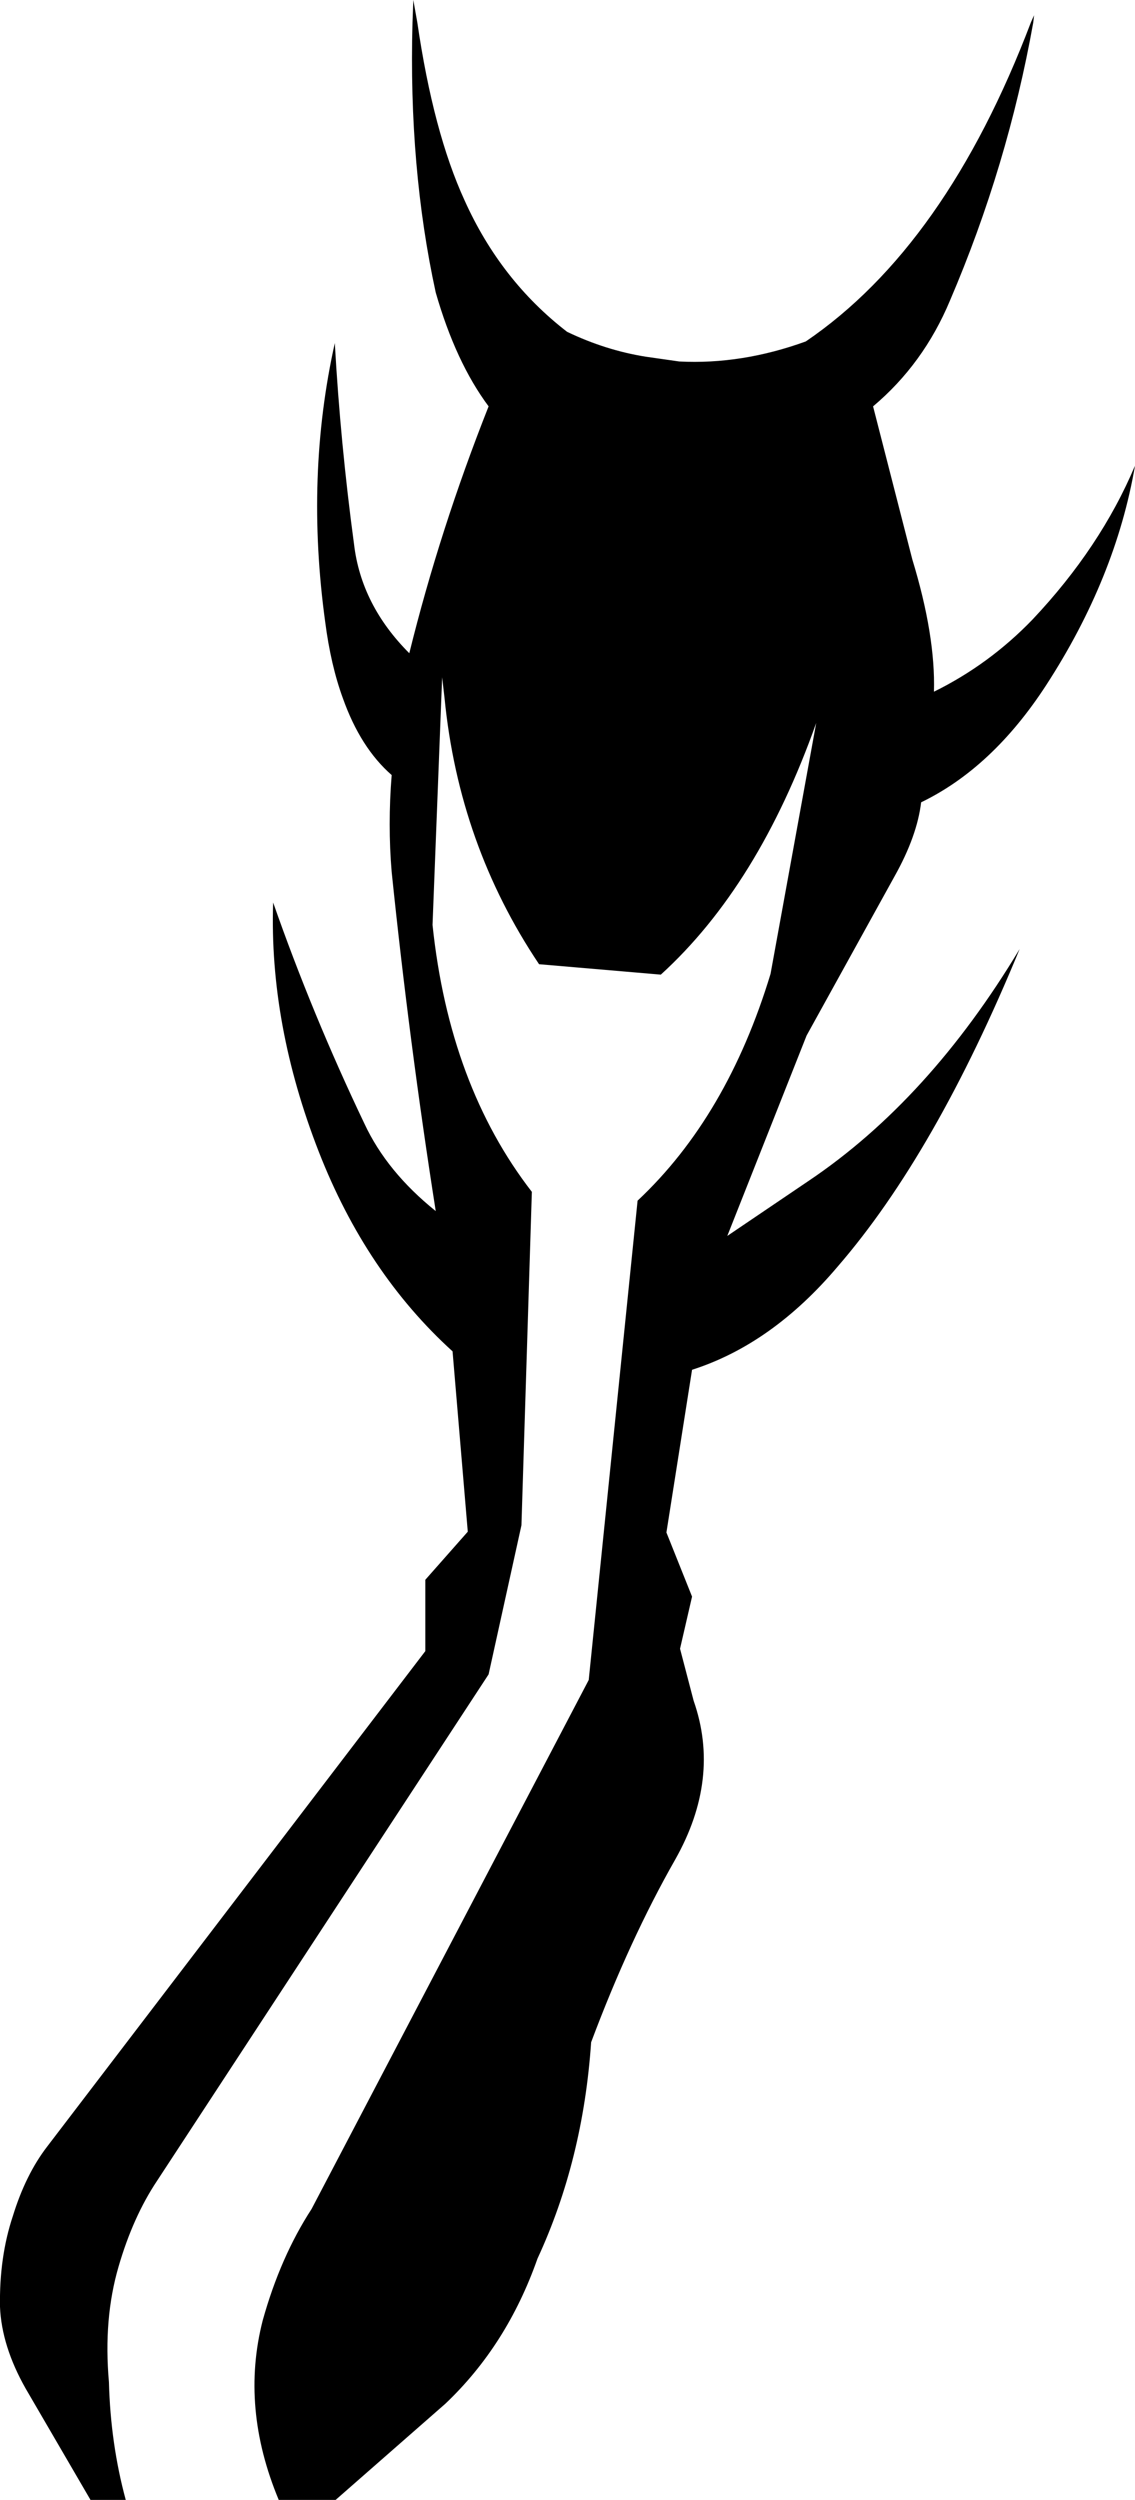 <?xml version="1.0" encoding="UTF-8" standalone="no"?>
<svg xmlns:xlink="http://www.w3.org/1999/xlink" height="155.95px" width="70.85px" xmlns="http://www.w3.org/2000/svg">
  <g transform="matrix(1.0, 0.0, 0.0, 1.0, -322.65, -404.05)">
    <path d="M322.65 547.95 Q322.6 544.85 323.45 542.3 324.25 539.7 325.6 537.95 L349.2 507.05 349.2 502.6 351.85 499.6 350.9 488.35 Q345.5 483.45 342.55 475.9 339.45 467.95 339.7 460.35 342.15 467.35 345.4 474.15 346.8 477.15 349.85 479.6 348.2 469.1 347.1 458.45 346.85 455.5 347.1 452.4 345.15 450.7 344.05 447.6 343.3 445.55 342.95 442.85 341.7 433.75 343.55 425.45 343.9 431.7 344.75 438.0 345.2 441.8 348.2 444.8 350.1 437.1 353.15 429.4 351.1 426.65 349.85 422.3 348.15 414.5 348.4 405.45 L348.45 404.05 348.7 405.45 Q349.7 412.3 351.65 416.55 353.9 421.55 358.05 424.75 360.45 425.9 362.95 426.3 L365.05 426.6 Q368.95 426.8 372.95 425.35 381.7 419.4 387.0 405.45 L387.2 405.0 387.15 405.45 Q385.55 414.4 381.95 422.8 380.3 426.75 377.15 429.4 L379.6 438.95 Q381.05 443.7 380.95 447.2 384.4 445.5 387.1 442.7 391.35 438.2 393.5 433.1 392.3 440.1 387.95 446.8 384.6 451.95 380.15 454.1 379.9 456.2 378.5 458.7 L373.0 468.65 368.05 481.15 373.15 477.7 Q380.65 472.65 386.3 463.25 381.05 476.0 374.95 483.05 370.85 487.9 365.85 489.5 L364.25 499.65 365.85 503.65 365.1 506.9 365.95 510.15 Q367.65 515.0 364.8 520.05 361.95 525.05 359.55 531.45 359.05 538.8 356.2 544.95 354.3 550.35 350.45 554.0 L343.6 560.0 340.05 560.0 Q337.65 554.25 339.05 548.8 340.15 544.85 342.1 541.85 L359.4 508.85 362.45 478.95 Q368.05 473.7 370.75 464.8 L373.6 449.15 Q370.0 459.3 363.9 464.85 L356.3 464.2 Q351.3 456.75 350.4 447.6 L350.25 446.3 349.65 461.75 Q350.7 471.75 355.85 478.4 L355.2 499.2 353.15 508.5 332.45 540.1 Q330.95 542.35 330.05 545.45 329.1 548.7 329.45 552.65 329.55 556.5 330.5 560.0 L328.3 560.0 324.25 553.05 Q322.75 550.4 322.65 547.95" fill="#000000" fill-rule="evenodd" stroke="none"/>
  </g>
</svg>
